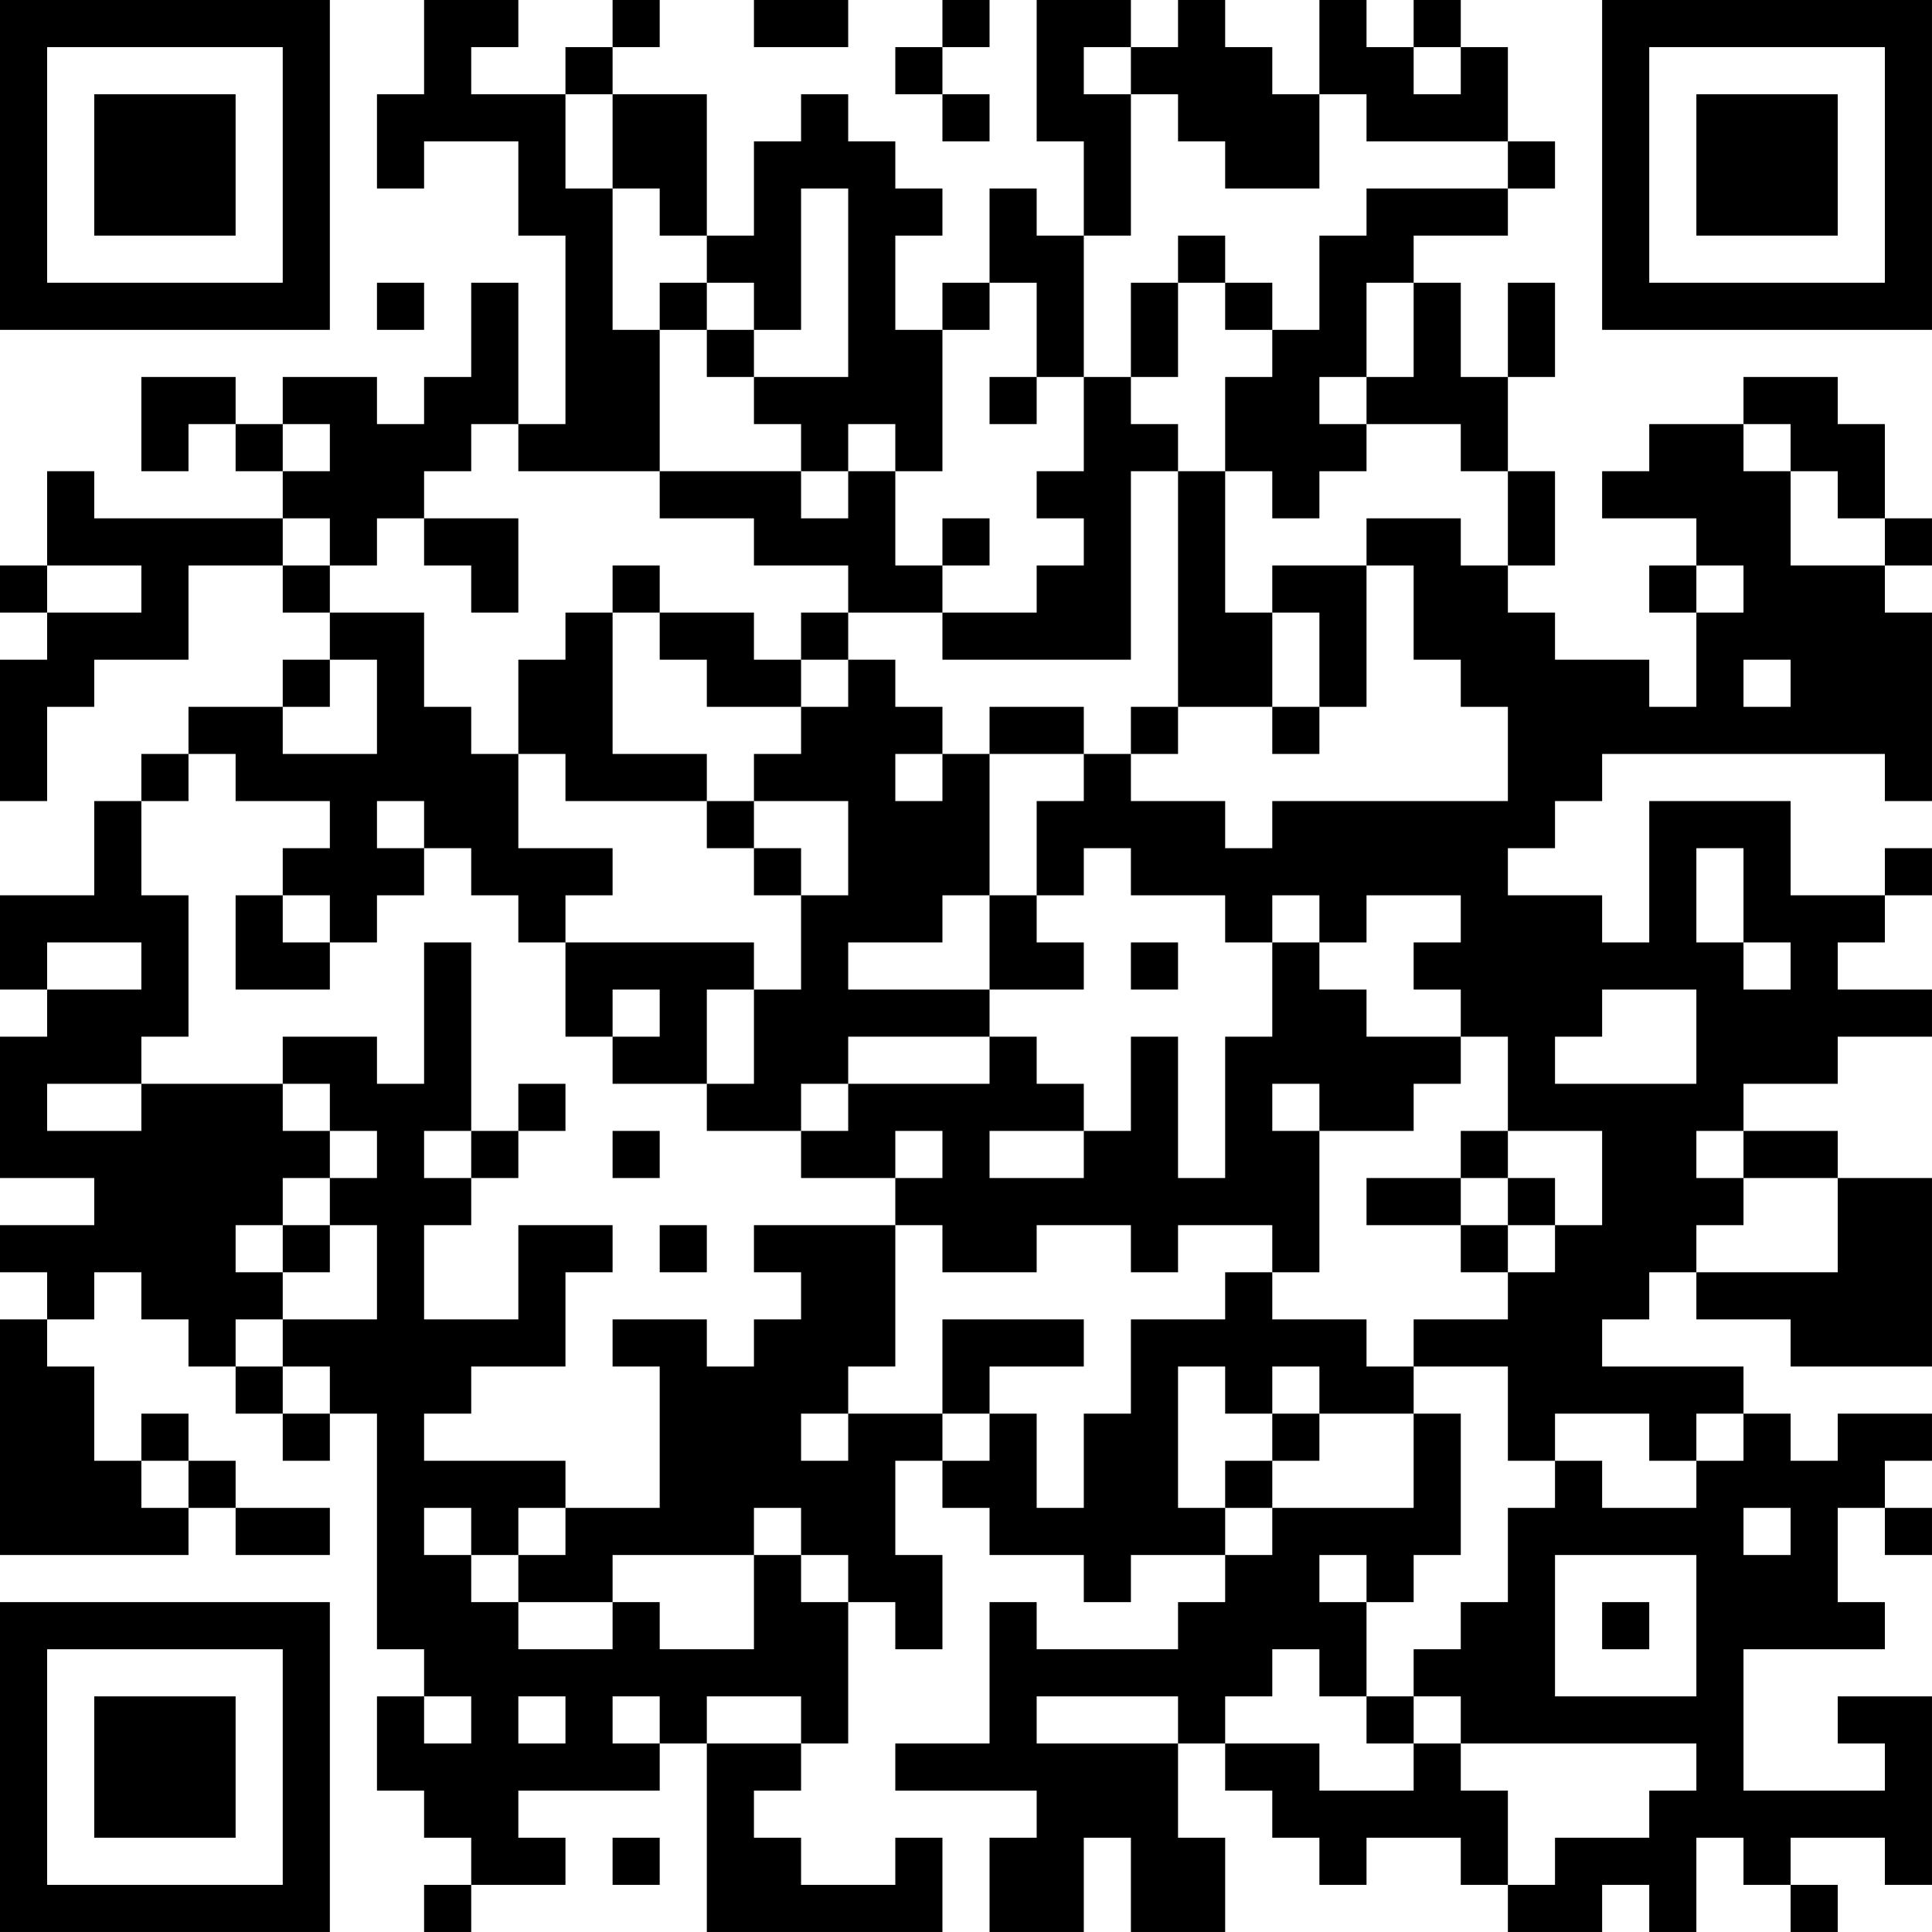 <?xml version="1.0" encoding="UTF-8"?>
<svg xmlns="http://www.w3.org/2000/svg" version="1.1" width="200" height="200" viewBox="0 0 200 200"><rect x="0" y="0" width="200" height="200" fill="#ffffff"/><g transform="scale(4.878)"><g transform="translate(0,0)"><path fill-rule="evenodd" d="M9 0L9 2L8 2L8 4L9 4L9 3L11 3L11 5L12 5L12 9L11 9L11 6L10 6L10 8L9 8L9 9L8 9L8 8L6 8L6 9L5 9L5 8L3 8L3 10L4 10L4 9L5 9L5 10L6 10L6 11L2 11L2 10L1 10L1 12L0 12L0 13L1 13L1 14L0 14L0 17L1 17L1 15L2 15L2 14L4 14L4 12L6 12L6 13L7 13L7 14L6 14L6 15L4 15L4 16L3 16L3 17L2 17L2 19L0 19L0 21L1 21L1 22L0 22L0 25L2 25L2 26L0 26L0 27L1 27L1 28L0 28L0 33L4 33L4 32L5 32L5 33L7 33L7 32L5 32L5 31L4 31L4 30L3 30L3 31L2 31L2 29L1 29L1 28L2 28L2 27L3 27L3 28L4 28L4 29L5 29L5 30L6 30L6 31L7 31L7 30L8 30L8 35L9 35L9 36L8 36L8 38L9 38L9 39L10 39L10 40L9 40L9 41L10 41L10 40L12 40L12 39L11 39L11 38L14 38L14 37L15 37L15 41L20 41L20 39L19 39L19 40L17 40L17 39L16 39L16 38L17 38L17 37L18 37L18 34L19 34L19 35L20 35L20 33L19 33L19 31L20 31L20 32L21 32L21 33L23 33L23 34L24 34L24 33L26 33L26 34L25 34L25 35L22 35L22 34L21 34L21 37L19 37L19 38L22 38L22 39L21 39L21 41L23 41L23 39L24 39L24 41L26 41L26 39L25 39L25 37L26 37L26 38L27 38L27 39L28 39L28 40L29 40L29 39L31 39L31 40L32 40L32 41L34 41L34 40L35 40L35 41L36 41L36 39L37 39L37 40L38 40L38 41L39 41L39 40L38 40L38 39L40 39L40 40L41 40L41 36L39 36L39 37L40 37L40 38L37 38L37 35L40 35L40 34L39 34L39 32L40 32L40 33L41 33L41 32L40 32L40 31L41 31L41 30L39 30L39 31L38 31L38 30L37 30L37 29L34 29L34 28L35 28L35 27L36 27L36 28L38 28L38 29L41 29L41 25L39 25L39 24L37 24L37 23L39 23L39 22L41 22L41 21L39 21L39 20L40 20L40 19L41 19L41 18L40 18L40 19L38 19L38 17L35 17L35 20L34 20L34 19L32 19L32 18L33 18L33 17L34 17L34 16L40 16L40 17L41 17L41 13L40 13L40 12L41 12L41 11L40 11L40 9L39 9L39 8L37 8L37 9L35 9L35 10L34 10L34 11L36 11L36 12L35 12L35 13L36 13L36 15L35 15L35 14L33 14L33 13L32 13L32 12L33 12L33 10L32 10L32 8L33 8L33 6L32 6L32 8L31 8L31 6L30 6L30 5L32 5L32 4L33 4L33 3L32 3L32 1L31 1L31 0L30 0L30 1L29 1L29 0L28 0L28 2L27 2L27 1L26 1L26 0L25 0L25 1L24 1L24 0L22 0L22 3L23 3L23 5L22 5L22 4L21 4L21 6L20 6L20 7L19 7L19 5L20 5L20 4L19 4L19 3L18 3L18 2L17 2L17 3L16 3L16 5L15 5L15 2L13 2L13 1L14 1L14 0L13 0L13 1L12 1L12 2L10 2L10 1L11 1L11 0ZM16 0L16 1L18 1L18 0ZM20 0L20 1L19 1L19 2L20 2L20 3L21 3L21 2L20 2L20 1L21 1L21 0ZM23 1L23 2L24 2L24 5L23 5L23 8L22 8L22 6L21 6L21 7L20 7L20 10L19 10L19 9L18 9L18 10L17 10L17 9L16 9L16 8L18 8L18 4L17 4L17 7L16 7L16 6L15 6L15 5L14 5L14 4L13 4L13 2L12 2L12 4L13 4L13 7L14 7L14 10L11 10L11 9L10 9L10 10L9 10L9 11L8 11L8 12L7 12L7 11L6 11L6 12L7 12L7 13L9 13L9 15L10 15L10 16L11 16L11 18L13 18L13 19L12 19L12 20L11 20L11 19L10 19L10 18L9 18L9 17L8 17L8 18L9 18L9 19L8 19L8 20L7 20L7 19L6 19L6 18L7 18L7 17L5 17L5 16L4 16L4 17L3 17L3 19L4 19L4 22L3 22L3 23L1 23L1 24L3 24L3 23L6 23L6 24L7 24L7 25L6 25L6 26L5 26L5 27L6 27L6 28L5 28L5 29L6 29L6 30L7 30L7 29L6 29L6 28L8 28L8 26L7 26L7 25L8 25L8 24L7 24L7 23L6 23L6 22L8 22L8 23L9 23L9 20L10 20L10 24L9 24L9 25L10 25L10 26L9 26L9 28L11 28L11 26L13 26L13 27L12 27L12 29L10 29L10 30L9 30L9 31L12 31L12 32L11 32L11 33L10 33L10 32L9 32L9 33L10 33L10 34L11 34L11 35L13 35L13 34L14 34L14 35L16 35L16 33L17 33L17 34L18 34L18 33L17 33L17 32L16 32L16 33L13 33L13 34L11 34L11 33L12 33L12 32L14 32L14 29L13 29L13 28L15 28L15 29L16 29L16 28L17 28L17 27L16 27L16 26L19 26L19 29L18 29L18 30L17 30L17 31L18 31L18 30L20 30L20 31L21 31L21 30L22 30L22 32L23 32L23 30L24 30L24 28L26 28L26 27L27 27L27 28L29 28L29 29L30 29L30 30L28 30L28 29L27 29L27 30L26 30L26 29L25 29L25 32L26 32L26 33L27 33L27 32L30 32L30 30L31 30L31 33L30 33L30 34L29 34L29 33L28 33L28 34L29 34L29 36L28 36L28 35L27 35L27 36L26 36L26 37L28 37L28 38L30 38L30 37L31 37L31 38L32 38L32 40L33 40L33 39L35 39L35 38L36 38L36 37L31 37L31 36L30 36L30 35L31 35L31 34L32 34L32 32L33 32L33 31L34 31L34 32L36 32L36 31L37 31L37 30L36 30L36 31L35 31L35 30L33 30L33 31L32 31L32 29L30 29L30 28L32 28L32 27L33 27L33 26L34 26L34 24L32 24L32 22L31 22L31 21L30 21L30 20L31 20L31 19L29 19L29 20L28 20L28 19L27 19L27 20L26 20L26 19L24 19L24 18L23 18L23 19L22 19L22 17L23 17L23 16L24 16L24 17L26 17L26 18L27 18L27 17L32 17L32 15L31 15L31 14L30 14L30 12L29 12L29 11L31 11L31 12L32 12L32 10L31 10L31 9L29 9L29 8L30 8L30 6L29 6L29 8L28 8L28 9L29 9L29 10L28 10L28 11L27 11L27 10L26 10L26 8L27 8L27 7L28 7L28 5L29 5L29 4L32 4L32 3L29 3L29 2L28 2L28 4L26 4L26 3L25 3L25 2L24 2L24 1ZM30 1L30 2L31 2L31 1ZM25 5L25 6L24 6L24 8L23 8L23 10L22 10L22 11L23 11L23 12L22 12L22 13L20 13L20 12L21 12L21 11L20 11L20 12L19 12L19 10L18 10L18 11L17 11L17 10L14 10L14 11L16 11L16 12L18 12L18 13L17 13L17 14L16 14L16 13L14 13L14 12L13 12L13 13L12 13L12 14L11 14L11 16L12 16L12 17L15 17L15 18L16 18L16 19L17 19L17 21L16 21L16 20L12 20L12 22L13 22L13 23L15 23L15 24L17 24L17 25L19 25L19 26L20 26L20 27L22 27L22 26L24 26L24 27L25 27L25 26L27 26L27 27L28 27L28 24L30 24L30 23L31 23L31 22L29 22L29 21L28 21L28 20L27 20L27 22L26 22L26 25L25 25L25 22L24 22L24 24L23 24L23 23L22 23L22 22L21 22L21 21L23 21L23 20L22 20L22 19L21 19L21 16L23 16L23 15L21 15L21 16L20 16L20 15L19 15L19 14L18 14L18 13L20 13L20 14L24 14L24 10L25 10L25 15L24 15L24 16L25 16L25 15L27 15L27 16L28 16L28 15L29 15L29 12L27 12L27 13L26 13L26 10L25 10L25 9L24 9L24 8L25 8L25 6L26 6L26 7L27 7L27 6L26 6L26 5ZM8 6L8 7L9 7L9 6ZM14 6L14 7L15 7L15 8L16 8L16 7L15 7L15 6ZM21 8L21 9L22 9L22 8ZM6 9L6 10L7 10L7 9ZM37 9L37 10L38 10L38 12L40 12L40 11L39 11L39 10L38 10L38 9ZM9 11L9 12L10 12L10 13L11 13L11 11ZM1 12L1 13L3 13L3 12ZM36 12L36 13L37 13L37 12ZM13 13L13 16L15 16L15 17L16 17L16 18L17 18L17 19L18 19L18 17L16 17L16 16L17 16L17 15L18 15L18 14L17 14L17 15L15 15L15 14L14 14L14 13ZM27 13L27 15L28 15L28 13ZM7 14L7 15L6 15L6 16L8 16L8 14ZM37 14L37 15L38 15L38 14ZM19 16L19 17L20 17L20 16ZM36 18L36 20L37 20L37 21L38 21L38 20L37 20L37 18ZM5 19L5 21L7 21L7 20L6 20L6 19ZM20 19L20 20L18 20L18 21L21 21L21 19ZM1 20L1 21L3 21L3 20ZM24 20L24 21L25 21L25 20ZM13 21L13 22L14 22L14 21ZM15 21L15 23L16 23L16 21ZM34 21L34 22L33 22L33 23L36 23L36 21ZM18 22L18 23L17 23L17 24L18 24L18 23L21 23L21 22ZM11 23L11 24L10 24L10 25L11 25L11 24L12 24L12 23ZM27 23L27 24L28 24L28 23ZM13 24L13 25L14 25L14 24ZM19 24L19 25L20 25L20 24ZM21 24L21 25L23 25L23 24ZM31 24L31 25L29 25L29 26L31 26L31 27L32 27L32 26L33 26L33 25L32 25L32 24ZM36 24L36 25L37 25L37 26L36 26L36 27L39 27L39 25L37 25L37 24ZM31 25L31 26L32 26L32 25ZM6 26L6 27L7 27L7 26ZM14 26L14 27L15 27L15 26ZM20 28L20 30L21 30L21 29L23 29L23 28ZM27 30L27 31L26 31L26 32L27 32L27 31L28 31L28 30ZM3 31L3 32L4 32L4 31ZM37 32L37 33L38 33L38 32ZM33 33L33 36L36 36L36 33ZM34 34L34 35L35 35L35 34ZM9 36L9 37L10 37L10 36ZM11 36L11 37L12 37L12 36ZM13 36L13 37L14 37L14 36ZM15 36L15 37L17 37L17 36ZM22 36L22 37L25 37L25 36ZM29 36L29 37L30 37L30 36ZM13 39L13 40L14 40L14 39ZM0 0L0 7L7 7L7 0ZM1 1L1 6L6 6L6 1ZM2 2L2 5L5 5L5 2ZM34 0L34 7L41 7L41 0ZM35 1L35 6L40 6L40 1ZM36 2L36 5L39 5L39 2ZM0 34L0 41L7 41L7 34ZM1 35L1 40L6 40L6 35ZM2 36L2 39L5 39L5 36Z" fill="#000000"/></g></g></svg>
